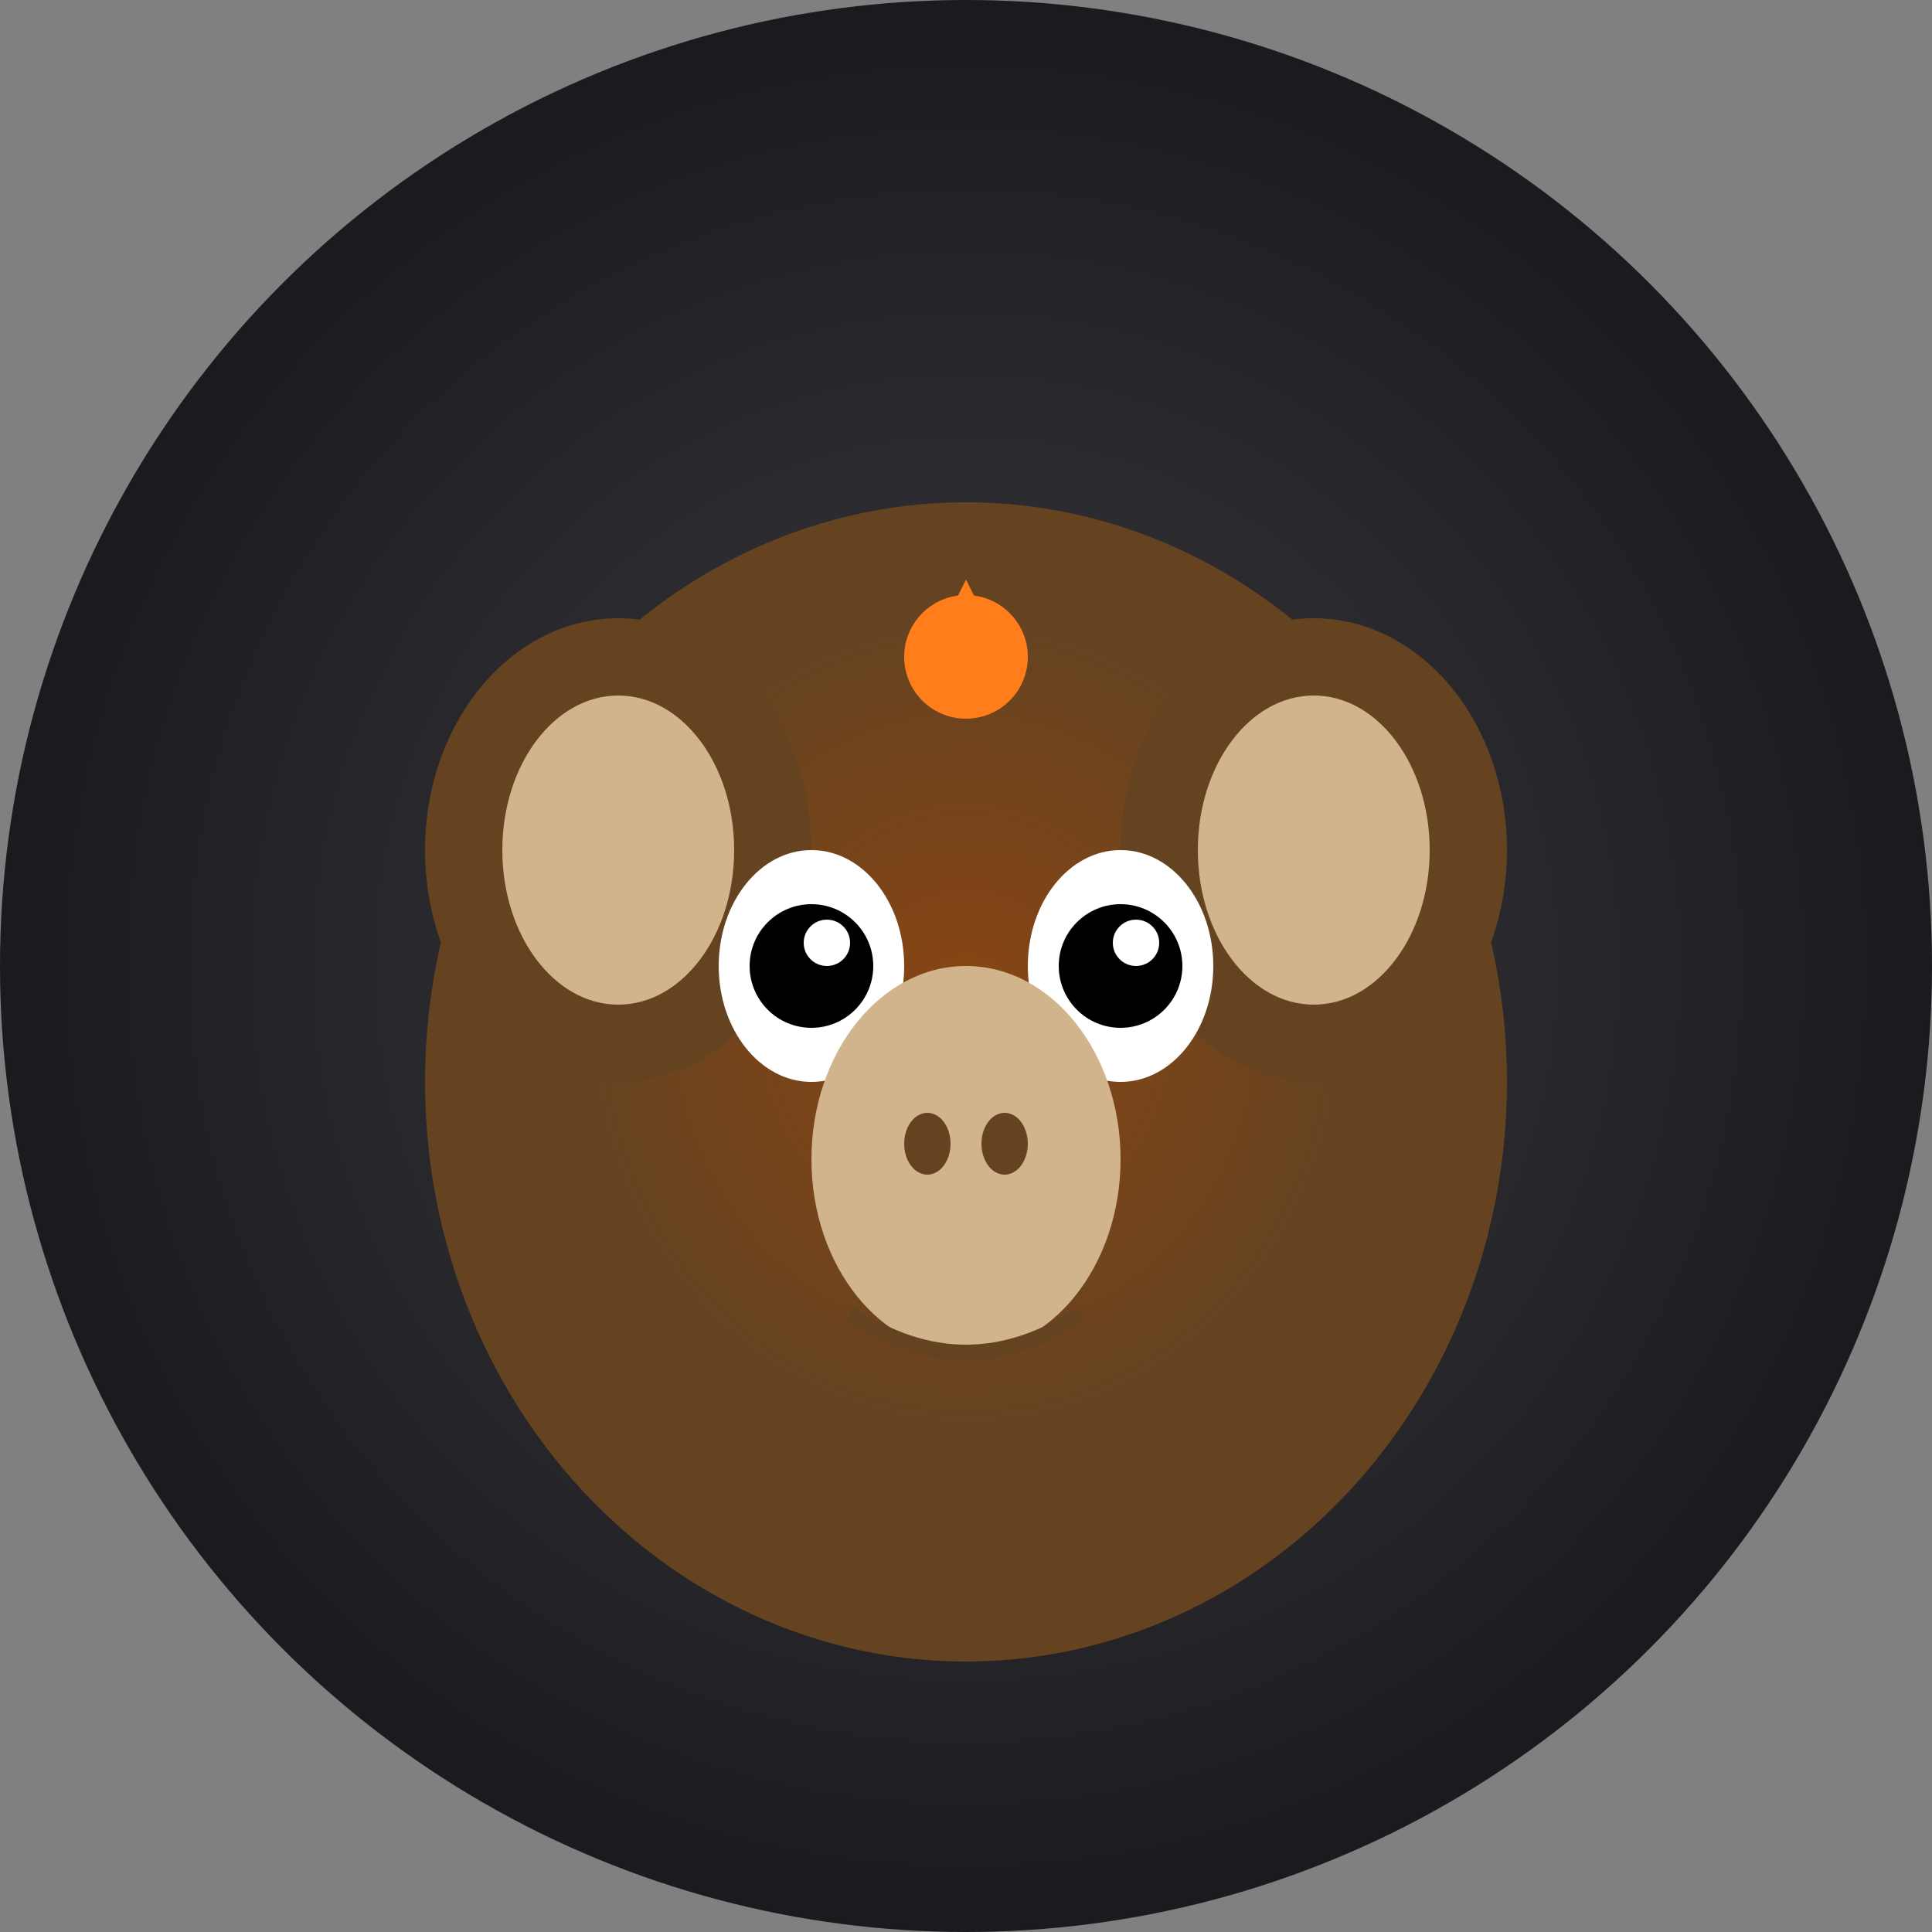 
<svg width="250" height="250" viewBox="0 0 250 250" xmlns="http://www.w3.org/2000/svg">
  <rect x="0" y="0" width="250" height="250" fill="#808080" stroke="none"/>
  <defs>
    <radialGradient id="bg" cx="50%" cy="50%" r="50%">
      <stop offset="0%" style="stop-color:#3a3a3f;stop-opacity:1" />
      <stop offset="100%" style="stop-color:#1a1a1f;stop-opacity:1" />
    </radialGradient>
    <radialGradient id="face" cx="50%" cy="45%" r="35%">
      <stop offset="0%" style="stop-color:#8B4513;stop-opacity:1" />
      <stop offset="100%" style="stop-color:#654321;stop-opacity:1" />
    </radialGradient>
  </defs>
  
  <!-- Background circle -->
  <circle cx="125" cy="125" r="125" fill="url(#bg)"/>
  
  <!-- Monkey face base -->
  <ellipse cx="125" cy="140" rx="70" ry="75" fill="url(#face)"/>
  
  <!-- Ears -->
  <ellipse cx="80" cy="110" rx="25" ry="30" fill="#654321"/>
  <ellipse cx="170" cy="110" rx="25" ry="30" fill="#654321"/>
  <ellipse cx="80" cy="110" rx="15" ry="20" fill="#D2B48C"/>
  <ellipse cx="170" cy="110" rx="15" ry="20" fill="#D2B48C"/>
  
  <!-- Eyes -->
  <ellipse cx="105" cy="125" rx="12" ry="15" fill="white"/>
  <ellipse cx="145" cy="125" rx="12" ry="15" fill="white"/>
  <circle cx="105" cy="125" r="8" fill="black"/>
  <circle cx="145" cy="125" r="8" fill="black"/>
  <circle cx="107" cy="122" r="3" fill="white"/>
  <circle cx="147" cy="122" r="3" fill="white"/>
  
  <!-- Nose area -->
  <ellipse cx="125" cy="150" rx="20" ry="25" fill="#D2B48C"/>
  
  <!-- Nostrils -->
  <ellipse cx="120" cy="148" rx="3" ry="4" fill="#654321"/>
  <ellipse cx="130" cy="148" rx="3" ry="4" fill="#654321"/>
  
  <!-- Mouth -->
  <path d="M 110 170 Q 125 180 140 170" stroke="#654321" stroke-width="2" fill="none"/>
  
  <!-- Crown/accent -->
  <circle cx="125" cy="85" r="8" fill="#ff7d1a"/>
  <polygon points="125,75 130,85 135,80 125,90 115,80 120,85" fill="#ff7d1a"/>
</svg>
